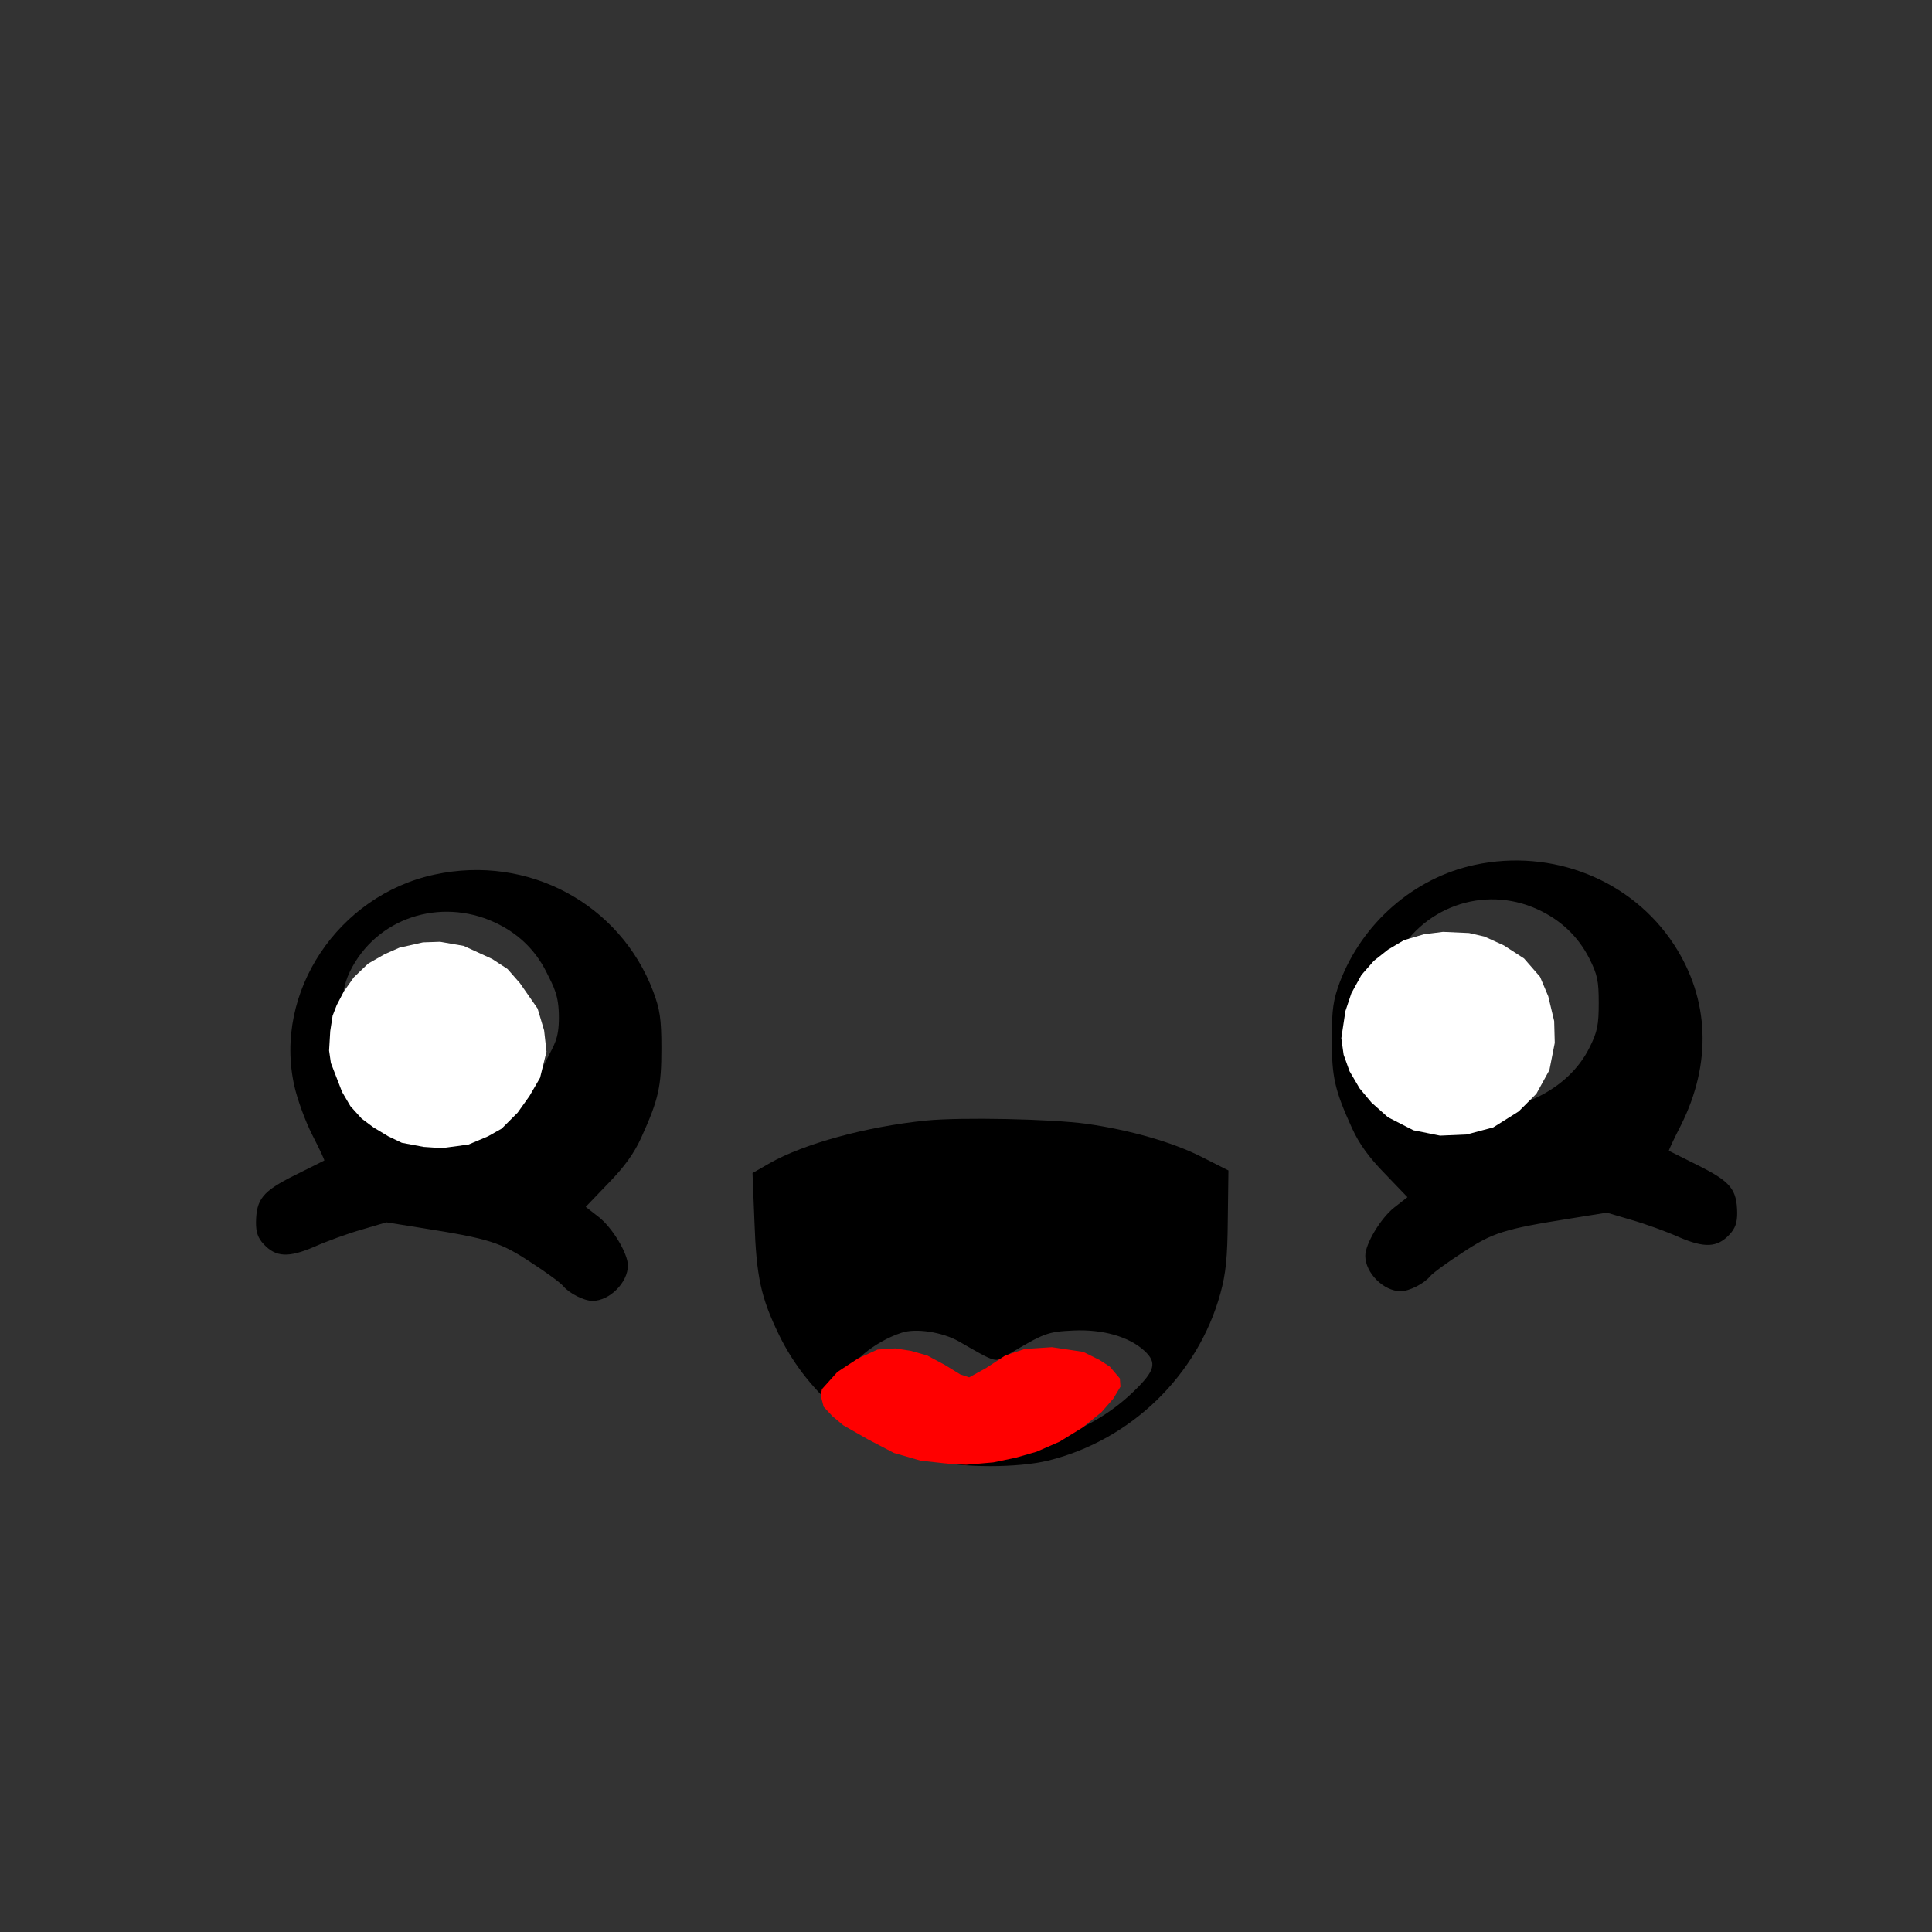 <?xml version="1.0" encoding="UTF-8" standalone="no"?>
<svg
   xmlns:dc="http://purl.org/dc/elements/1.1/"
   xmlns:cc="http://creativecommons.org/ns#"
   xmlns:rdf="http://www.w3.org/1999/02/22-rdf-syntax-ns#"
   xmlns:svg="http://www.w3.org/2000/svg"
   xmlns="http://www.w3.org/2000/svg"
   xmlns:sodipodi="http://sodipodi.sourceforge.net/DTD/sodipodi-0.dtd"
   xmlns:inkscape="http://www.inkscape.org/namespaces/inkscape"
   version="1.0"
   width="30pt"
   height="30pt"
   viewBox="0 0 30 30"
   preserveAspectRatio="xMidYMid meet"
   id="svg862"
   sodipodi:docname="player.svg"
   inkscape:version="1.0.2-2 (e86c870879, 2021-01-15)">
  <rect x="0" y="0" width="30" height="30" fill="#333333" stroke="none"/>
  <defs
     id="defs866" />
  <sodipodi:namedview
     pagecolor="#ffffff"
     bordercolor="#666666"
     borderopacity="1"
     objecttolerance="10"
     gridtolerance="10"
     guidetolerance="10"
     inkscape:pageopacity="0"
     inkscape:pageshadow="2"
     inkscape:window-width="1366"
     inkscape:window-height="745"
     id="namedview864"
     showgrid="false"
     inkscape:zoom="10.217693"
     inkscape:cx="22.341748"
     inkscape:cy="31.298044"
     inkscape:window-x="-8"
     inkscape:window-y="-8"
     inkscape:window-maximized="1"
     inkscape:current-layer="svg862" />
  <g
     transform="translate(0,30) scale(0.005,-0.005)"
     fill="#000000"
     stroke="none"
     id="g860">
    <path
       d="M4580 3314 c-188 -40 -349 -180 -419 -364 -20 -54 -25 -83 -25 -175 0 -119 8 -158 63 -279 22 -48 52 -90 102 -141 l70 -73 -41 -32 c-42 -33 -90 -113 -90 -150 0 -53 57 -110 110 -110 26 0 72 23 91 46 8 10 53 43 101 74 94 62 128 73 336 106 l112 18 78 -23 c42 -12 108 -36 146 -53 79 -34 119 -33 157 8 18 19 24 37 24 67 -1 73 -20 97 -120 147 -49 25 -91 45 -92 46 -2 0 15 36 37 79 97 193 89 392 -21 561 -131 201 -378 300 -619 248z m195 -138 c72 -33 126 -84 161 -153 25 -50 29 -69 29 -138 0 -67 -4 -89 -28 -137 -33 -67 -90 -121 -166 -157 -80 -37 -192 -37 -272 0 -76 36 -129 86 -165 156 -25 50 -29 69 -29 138 0 64 5 90 24 129 82 168 278 239 446 162z"
       id="path854" />
    <path
       d="m 1350,3284 c -300,-64 -501,-366 -436,-656 9,-41 34,-110 56,-153 22,-43 39,-79 37,-79 -1,-1 -42,-21 -92,-46 -100,-50 -119,-74 -120,-147 0,-30 6,-48 24,-67 38,-41 78,-42 157,-8 38,17 104,41 146,53 l 78,23 112,-18 c 208,-33 242,-44 336,-106 48,-31 93,-64 101,-74 19,-23 65,-46 91,-46 53,0 110,57 110,110 0,37 -48,117 -90,150 l -41,32 70,73 c 50,51 80,93 102,141 55,121 63,160 63,279 0,92 -5,121 -25,175 -103,273 -389,427 -679,364 z m 185,-148 c 72,-33 126,-84 161,-153 25,-50 39.693,-74.363 39.693,-143.363 0,-67 -14.693,-83.637 -38.693,-131.637 -33,-67 -90,-121 -166,-157 -80,-37 -192,-37 -272,0 -76,36 -129,86 -165,156 -25,50 -34.346,55.593 -34.346,124.593 0,64 7.673,111.452 26.673,150.452 C 1168.327,3150.044 1367,3213 1535,3136 Z"
       id="path856"
       sodipodi:nodetypes="ccscsccccccccssccccsccscsccccscs" />
    <path
       d="M2875 2520 c-186 -19 -378 -72 -484 -132 l-54 -31 6 -151 c6 -172 20 -235 76 -351 92 -190 270 -335 481 -391 88 -23 261 -23 355 0 257 63 465 265 535 519 17 62 22 110 23 230 l2 152 -85 43 c-89 45 -222 83 -356 102 -109 15 -390 21 -499 10z m103 -686 c118 -68 112 -66 151 -42 114 68 123 72 205 76 91 4 172 -19 220 -63 40 -37 33 -62 -32 -125 -142 -139 -352 -202 -551 -166 -155 28 -341 140 -341 206 0 42 86 114 170 141 44 15 127 2 178 -27z"
       id="path858" />
  </g>
  <path
     style="fill:#ffffff;stroke:none;stroke-width:0.75px;stroke-linecap:butt;stroke-linejoin:miter;stroke-opacity:1;fill-opacity:1"
     d="m 5.138,16.506 -0.028,-0.193 0.018,-0.303 0.037,-0.239 0.064,-0.165 0.11,-0.211 0.156,-0.22 0.22,-0.211 0.257,-0.147 0.229,-0.101 0.367,-0.083 0.266,-0.009 0.367,0.064 0.44,0.202 0.239,0.156 0.193,0.22 0.275,0.395 0.101,0.339 0.037,0.33 L 8.386,16.736 8.221,17.02 8.038,17.277 7.79,17.525 7.579,17.644 7.276,17.772 6.863,17.828 6.579,17.809 6.239,17.745 6.028,17.644 5.799,17.506 5.615,17.369 5.441,17.176 5.312,16.956 Z"
     id="path1431"
     sodipodi:nodetypes="cccccccccccccccccccccccccccccccccc" />
  <path
     style="fill:#ffffff;fill-opacity:1;stroke:none;stroke-width:0.75px;stroke-linecap:butt;stroke-linejoin:miter;stroke-opacity:1"
     d="m 20.828,16.121 0.064,-0.422 0.092,-0.275 0.156,-0.284 0.193,-0.22 0.22,-0.174 0.248,-0.147 0.312,-0.092 0.294,-0.037 0.404,0.018 0.239,0.055 0.303,0.138 0.312,0.202 0.248,0.284 0.128,0.303 0.092,0.385 0.009,0.339 -0.083,0.422 -0.202,0.367 -0.275,0.275 -0.395,0.248 -0.413,0.11 -0.413,0.018 -0.413,-0.083 -0.395,-0.202 -0.257,-0.229 -0.184,-0.22 -0.156,-0.266 -0.092,-0.257 z"
     id="path1435"
     sodipodi:nodetypes="cccccccccccccccccccccccccccccc" />
  <path
     style="fill:#ff0000;stroke:none;stroke-width:0.75px;stroke-linecap:butt;stroke-linejoin:miter;stroke-opacity:1;fill-opacity:1"
     d="m 12.763,21.571 0.239,-0.266 0.321,-0.211 0.303,-0.138 0.275,-0.018 0.239,0.037 0.257,0.073 0.275,0.147 0.239,0.147 0.138,0.046 0.266,-0.147 0.294,-0.193 0.303,-0.101 0.422,-0.028 0.486,0.073 0.257,0.128 0.156,0.101 0.156,0.184 0.009,0.128 -0.11,0.184 -0.184,0.211 -0.294,0.239 -0.358,0.22 -0.358,0.156 -0.321,0.092 -0.349,0.073 -0.422,0.037 -0.294,-0.018 -0.413,-0.046 -0.413,-0.119 -0.404,-0.211 -0.385,-0.22 -0.165,-0.138 -0.138,-0.147 -0.046,-0.174 z"
     id="path1437" />
</svg>
